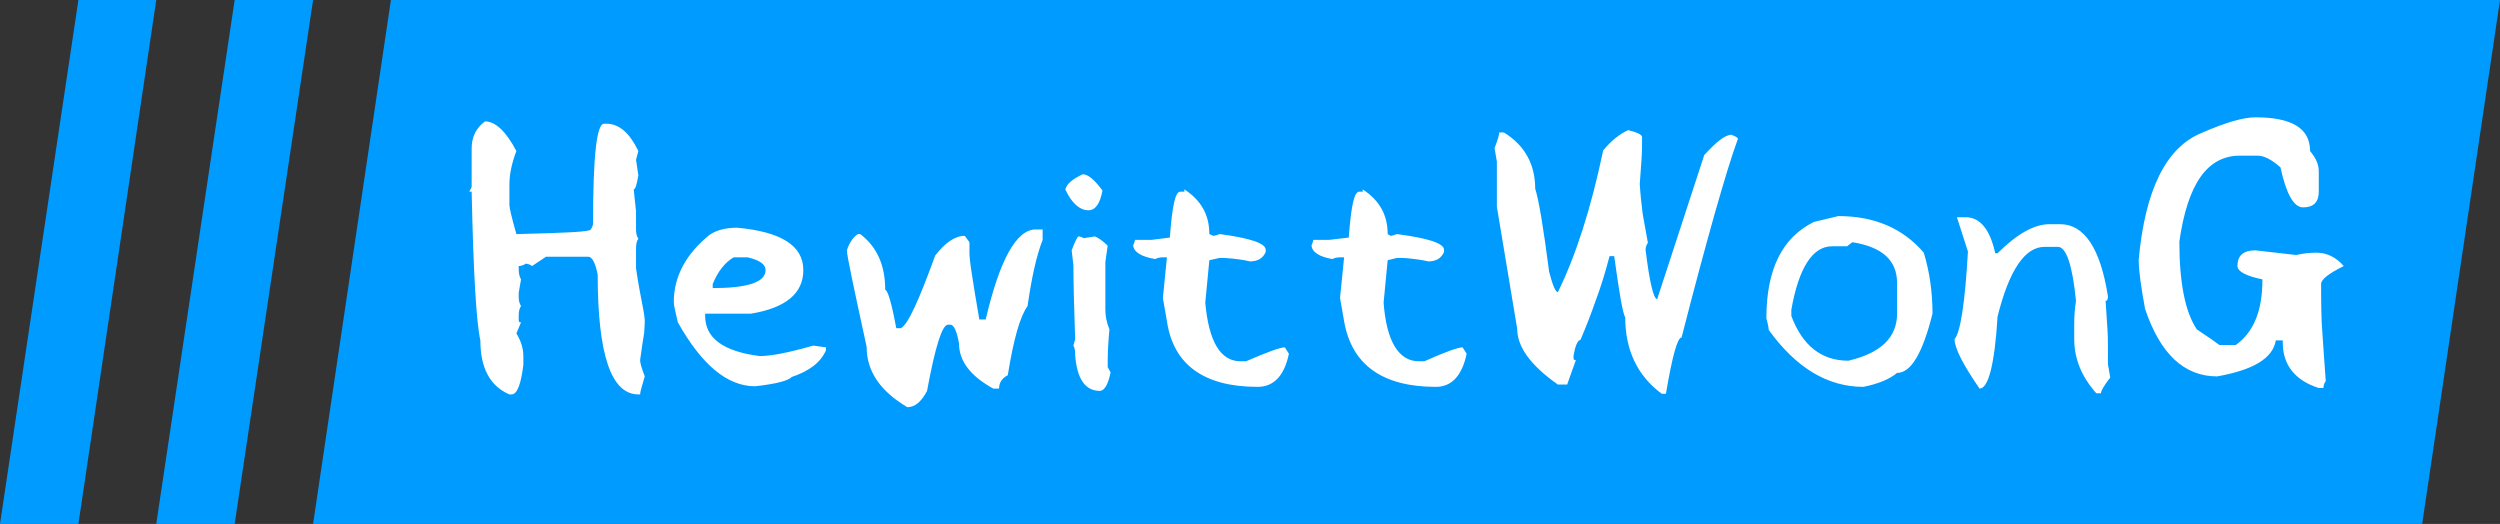 <?xml version="1.0" encoding="utf-8"?>
<!-- Generator: Adobe Illustrator 27.0.0, SVG Export Plug-In . SVG Version: 6.00 Build 0)  -->
<svg version="1.1" id="图层_1" xmlns="http://www.w3.org/2000/svg" xmlns:xlink="http://www.w3.org/1999/xlink" x="0px" y="0px"
	 viewBox="0 0 430.4 90.2" style="enable-background:new 0 0 430.4 90.2;" xml:space="preserve">
<rect x="0" y="0" width="430.4" height="90.2" fill="#333333" stroke="none"/>
<style type="text/css">
	.st0{fill:#009BFF;}
	.st1{fill:#FFFFFF;}
</style>
<g>
	<g>
		<path class="st0" d="M67.3,0L53.9,90.2H417L430.4,0 M40.4,0L26.9,90.2h13.5L53.9,0 M13.5,0L0,90.2h13.5L26.9,0"/>
	</g>
</g>
<g id="name_and_slogan_id">
	<g>
		<g id="nameDefaultGroup">
			<path id="namepathdata" class="st1" d="M83.5,20.9c1.8,0,3.6,1.7,5.4,5.1c-0.8,2.1-1.2,4-1.2,5.8v3.5c0,0.5,0.4,2.2,1.2,5
				c8.5-0.2,12.8-0.4,12.8-0.8c0.3-0.4,0.4-0.8,0.4-1.1c0-11.4,0.6-17.1,1.9-17.1h0.4c2.2,0,4,1.6,5.5,4.7l-0.4,1.5l0.4,2.7
				c-0.3,1.6-0.5,2.4-0.8,2.4l0.4,3.8v3.1c0,0.6,0.1,1.2,0.4,1.6c-0.3,0.4-0.4,1-0.4,1.6v3.5c0.4,2.7,0.8,4.8,1.1,6.3
				c0.3,1.5,0.4,2.4,0.4,2.6c0,0.3,0,1-0.1,2.2c-0.2,1.1-0.4,2.6-0.7,4.7c0,0.5,0.3,1.5,0.8,2.8c-0.5,1.7-0.8,2.7-0.8,3.1h-0.3
				c-4.7,0-7-6.9-7-20.6c-0.4-2.1-1-3.1-1.6-3.1H94l-2.4,1.6c-0.4-0.3-0.8-0.4-1.1-0.4c-0.4,0.3-0.9,0.4-1.2,0.4v0.4
				c0,0.8,0.1,1.4,0.4,1.9l-0.4,2.3v0.8c0,0.5,0.1,1,0.4,1.5c-0.3,0.4-0.4,1-0.4,1.6v0.8c0,0.3,0.1,0.4,0.4,0.4l-0.8,1.9
				c0.8,1.3,1.2,2.6,1.2,3.9v1.5c-0.4,3.4-1.1,5.1-2,5.1h-0.4c-3.3-1.4-5-4.5-5-9.3C82,55.5,81.5,47,81.2,33h-0.4l0.4-0.8v-6.6
				C81.2,23.5,82,22,83.5,20.9z M126.9,39.2c7.6,0.7,11.4,3.1,11.4,7.3c0,4-3,6.5-9,7.5h-7.9v0.4c0,3.8,3.1,6.1,9.4,6.9
				c2,0,5-0.6,9.2-1.8l2.2,0.3v0.5c-0.9,2.1-2.9,3.6-5.9,4.6c-0.5,0.6-2.6,1.2-6.3,1.6c-4.8,0-9.2-3.7-13.3-11
				c-0.4-1.7-0.7-2.9-0.7-3.5c0-4.4,2.1-8.3,6.2-11.6C123.4,39.6,125,39.2,126.9,39.2z M122.6,49.6c6.1,0,9.2-1,9.2-3.1
				c0-1-1-1.7-3.1-2.2h-2.4c-1.5,0.9-2.7,2.4-3.6,4.6V49.6z M179.5,39.5v1.8c-1.1,2.8-1.9,6.6-2.6,11.4c-1.3,1.8-2.4,5.7-3.4,11.9
				c-1,0.5-1.5,1.3-1.5,2.3H171c-4-2.2-5.9-4.8-5.9-7.8c-0.4-2.2-0.9-3.2-1.5-3.2h-0.4c-1,0-2.2,3.8-3.6,11.4
				c-1,1.9-2.1,2.8-3.4,2.8c-4.7-2.8-7-6.2-7-10.4c-2.2-10.1-3.4-15.7-3.4-16.6c0.4-1.3,1.1-2.3,1.9-2.8h0.4
				c2.9,2.2,4.3,5.4,4.3,9.6c0.4,0,1.1,2.2,1.9,6.6h0.8c1.2-0.6,3.1-4.8,5.9-12.5c1.7-2.2,3.4-3.4,5.1-3.4l0.8,1.1v1.9
				c0,0.4,0.1,1.6,0.4,3.5c0.3,1.9,0.7,4.5,1.3,7.9h1.1c2.4-10.3,5.3-15.5,8.6-15.5H179.5z M186.4,30c0.9,0,2,0.9,3.4,2.8
				c-0.4,2.2-1.2,3.4-2.4,3.4c-1.5,0-2.9-1.2-4-3.6C183.7,31.6,184.7,30.8,186.4,30z M185.7,40.7c0.2,0,0.5,0.1,0.9,0.3l1.9-0.3
				c0.5,0.2,1.3,0.7,2.2,1.6l-0.4,2.8v8.2c0,1.1,0.2,2.2,0.7,3.4c-0.2,2.1-0.3,4-0.3,5.7v0.8l0.5,0.9c-0.4,2-1,3.1-1.8,3.2
				c-2.6,0-4-2.1-4.3-6.2c0-0.8-0.1-1.3-0.3-1.6l0.3-1.1c-0.2-5.7-0.3-10-0.3-12.7l-0.3-2.6C185.1,41.5,185.5,40.7,185.7,40.7z
				 M203.9,32.6c2.9,1.9,4.3,4.4,4.3,7.7l0.7,0.3c0.2,0,0.5-0.1,1.1-0.3c5.3,0.7,7.9,1.6,7.9,2.7v0.4c-0.5,1.1-1.4,1.6-2.7,1.6
				c-1.3-0.3-2.3-0.4-3.2-0.5s-1.6-0.1-2-0.1l-1.8,0.4l-0.7,7.3c0.6,6.7,2.6,10.1,6.1,10.1h0.9c3.7-1.6,5.9-2.4,6.7-2.4l0.7,1.1
				c-0.8,3.8-2.6,5.7-5.4,5.7c-9.2,0-14.5-3.8-15.6-11.3l-0.7-4l0.7-7h-0.7c-0.5,0-1,0.1-1.3,0.3c-2.5-0.4-3.8-1.3-3.8-2.4
				c0.2-0.4,0.3-0.8,0.3-0.9h2.8l3.2-0.4c0.4-5.3,0.9-7.9,1.8-7.9H203.9z M234.6,32.6c2.9,1.9,4.3,4.4,4.3,7.7l0.5,0.3
				c0.2,0,0.5-0.1,1.1-0.3c5.4,0.7,8.1,1.6,8.1,2.7v0.4c-0.5,1.1-1.4,1.6-2.7,1.6c-1.3-0.3-2.4-0.4-3.2-0.5
				c-0.9-0.1-1.6-0.1-2.2-0.1l-1.6,0.4l-0.7,7.3c0.5,6.7,2.6,10.1,6.1,10.1h0.9c3.6-1.6,5.8-2.4,6.6-2.4l0.7,1.1
				c-0.8,3.8-2.6,5.7-5.3,5.7c-9.2,0-14.5-3.8-15.8-11.3l-0.7-4l0.7-7h-0.7c-0.5,0-1,0.1-1.3,0.3c-2.4-0.4-3.6-1.3-3.6-2.4
				c0.2-0.4,0.3-0.8,0.3-0.9h2.7l3.4-0.4c0.4-5.3,0.9-7.9,1.8-7.9H234.6z M280.3,22.4c1.6,0.4,2.4,0.8,2.4,1.2c0,1.3,0,2.6-0.1,3.9
				c-0.1,1.3-0.2,2.7-0.3,4.2c0.1,1.7,0.3,3.4,0.5,5.1c0.3,1.6,0.6,3.3,0.9,5c-0.3,0.4-0.4,0.9-0.4,1.2c0.7,5.7,1.4,8.5,2,8.5
				l8.1-24.8c2.1-2.3,3.6-3.5,4.7-3.5c0.7,0.3,1.1,0.5,1.1,0.7c-1.1,3-2.4,7.3-4,12.9c-1.6,5.7-3.5,12.7-5.7,21.3
				c-0.7,0-1.6,3.2-2.7,9.7h-0.7c-4.2-3.1-6.3-7.5-6.3-13.2c-0.4-0.5-1-4-1.9-10.5h-0.8c-0.7,2.7-1.5,5.3-2.4,7.7
				c-0.8,2.3-1.7,4.6-2.6,6.7c-0.5,0.1-0.9,1-1.2,2.7v0.4c0,0.3,0.1,0.4,0.4,0.4l-1.5,4.2h-1.6c-4.7-3.3-7-6.5-7-9.6l-3.5-21v-7.8
				l-0.4-2.3c0.5-1.3,0.8-2.2,0.8-2.7h0.8c3.6,2.2,5.4,5.5,5.4,9.7c0.6,1.8,1.4,6.6,2.4,14.3c0.6,2.3,1.1,3.5,1.5,3.5
				c3.1-6.3,5.7-14.4,7.8-24.4C277.4,24.2,278.8,23.1,280.3,22.4z M316.5,37.2c6.2,0,11.1,2.1,14.7,6.3c1,3.3,1.5,6.8,1.5,10.5
				c-1.7,6.8-3.7,10.2-6.1,10.2c-1.3,1.1-3.3,1.9-5.8,2.4c-6.2,0-11.6-3.3-16.3-9.8c0-0.3-0.1-0.9-0.4-2c0-8.4,2.7-13.9,8.2-16.6
				L316.5,37.2z M315.4,42.4c-3.3,0-5.7,3.6-7,10.9v1.1c1.9,5.1,5.2,7.7,9.8,7.7c5.6-1.3,8.4-4,8.4-8.1v-5.3c0-3.9-2.6-6.2-7.7-7
				l-0.9,0.7H315.4z M338.4,37.4c2.5,0,4.2,2.1,5.1,6.2h0.4c3.3-3.3,6.3-5,8.9-5h1.9c4.1,0,6.9,4.1,8.2,12.4c0,0.5-0.1,0.8-0.4,0.8
				c0.1,1.7,0.2,3.2,0.3,4.6c0.1,1.3,0.1,2.3,0.1,3.2v3.1l0.4,2.3c-1.1,1.4-1.6,2.3-1.6,2.7h-0.8c-2.5-2.8-3.8-5.9-3.8-9.3v-2.7
				c0-1.3,0.1-2.6,0.3-3.9c-0.6-6.2-1.7-9.3-3.1-9.3H352c-3.4,0-6.1,4-8.1,12c-0.5,8.3-1.6,12.4-3.1,12.4c-2.9-4.2-4.3-7-4.3-8.5
				c1-1.2,1.8-6.2,2.3-15.1l-1.9-5.9H338.4z M388.3,20.2c6.3,0,9.4,1.9,9.4,5.8c1,1.2,1.5,2.3,1.5,3.5V33c0,1.8-0.9,2.7-2.7,2.7
				c-1.6,0-2.9-2.3-3.9-6.9c-1.5-1.3-2.8-2-3.9-2h-3.1c-5.6,0-9,4.9-10.4,14.8c0,7.1,1,12.1,3,15.1c2.1,1.4,3.4,2.3,3.9,2.7h2.8
				c3.1-2.2,4.6-5.9,4.6-11.3c-2.9-0.6-4.3-1.4-4.3-2.3c0-1.8,1-2.7,3.1-2.7l7,0.8c1.3-0.3,2.5-0.4,3.5-0.4c1.8,0,3.4,0.8,4.7,2.3
				c-2.6,1.3-3.9,2.3-3.9,3.1c0,1.6,0,3.8,0.1,6.6c0.2,2.8,0.4,6.2,0.7,10.1c-0.3,0.4-0.4,0.9-0.4,1.2h-0.8c-4.1-1.3-6.2-4-6.2-7.8
				v-0.4h-1.2c-0.5,3.1-3.9,5.1-10.1,6.2c-5.7,0-9.8-3.9-12.4-11.6c-0.7-3.8-1.1-6.6-1.1-8.5c1.1-12,4.7-19.3,10.8-21.8
				C383.1,21.1,386.2,20.2,388.3,20.2z"/>
		</g>
	</g>
</g>
</svg>
